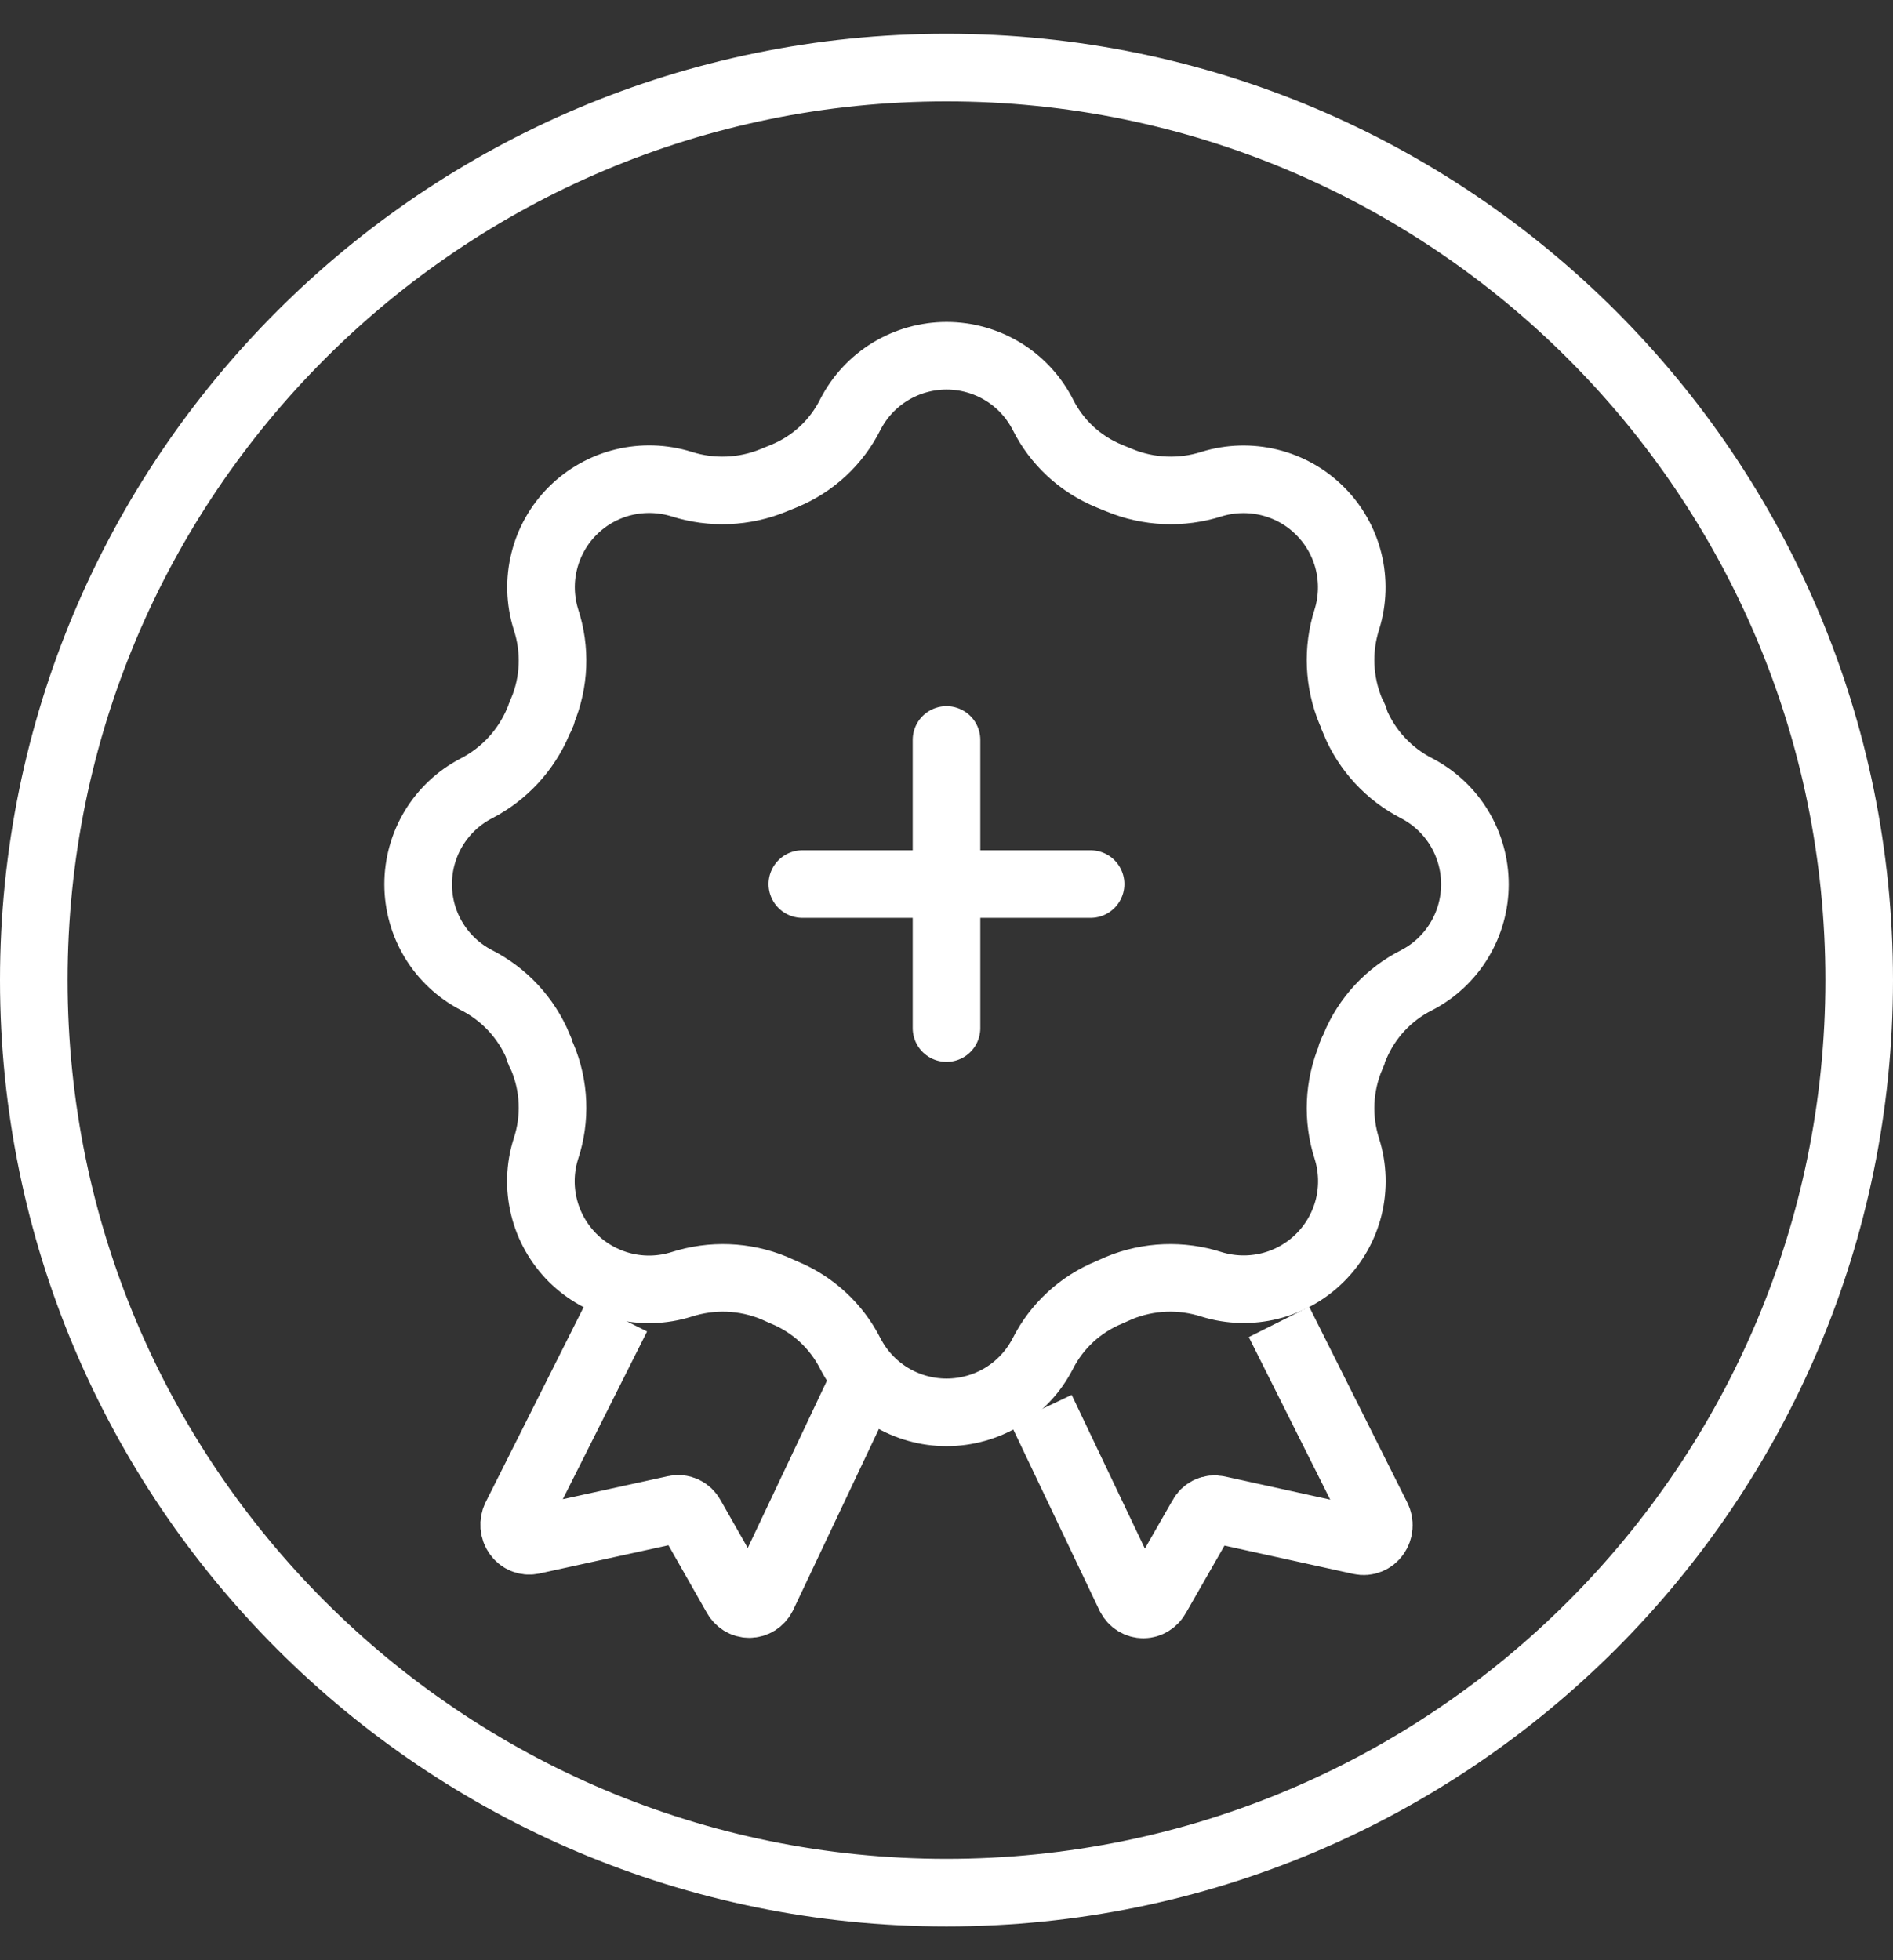 <svg width="28" height="29" viewBox="0 0 28 29" fill="none" xmlns="http://www.w3.org/2000/svg">
<rect x="0" y="0" width="28" height="29" fill="#333333" stroke="none"/>
<path d="M27.5 14.5C27.5 7.044 21.456 1 14 1C6.544 1 0.5 7.044 0.5 14.5C0.5 21.956 6.544 28 14 28C21.456 28 27.5 21.956 27.5 14.5Z" stroke="white" stroke-miterlimit="10"/>
<path d="M21.816 13.082C21.816 12.79 21.736 12.503 21.585 12.253C21.434 12.003 21.217 11.8 20.958 11.664C20.544 11.453 20.219 11.102 20.04 10.673C20.04 10.625 20.003 10.577 19.982 10.529C19.8 10.094 19.779 9.609 19.923 9.16C20.009 8.882 20.017 8.586 19.947 8.304C19.877 8.022 19.731 7.764 19.525 7.559C19.32 7.353 19.062 7.208 18.78 7.138C18.497 7.068 18.201 7.076 17.923 7.161C17.474 7.305 16.988 7.284 16.553 7.103L16.409 7.044C15.979 6.869 15.628 6.543 15.422 6.128C15.287 5.867 15.084 5.649 14.833 5.496C14.582 5.344 14.294 5.263 14.001 5.263C13.708 5.263 13.42 5.344 13.169 5.496C12.918 5.649 12.715 5.867 12.58 6.128C12.374 6.543 12.023 6.869 11.593 7.044L11.449 7.103C11.014 7.284 10.528 7.305 10.079 7.161C9.801 7.075 9.504 7.066 9.221 7.135C8.938 7.204 8.679 7.35 8.472 7.556C8.266 7.761 8.12 8.019 8.05 8.302C7.979 8.585 7.988 8.881 8.074 9.16C8.222 9.608 8.203 10.094 8.02 10.529C8.02 10.577 7.978 10.625 7.962 10.673C7.782 11.101 7.457 11.452 7.045 11.664C6.785 11.799 6.568 12.003 6.416 12.253C6.265 12.503 6.185 12.789 6.185 13.082C6.185 13.374 6.265 13.661 6.416 13.91C6.568 14.16 6.785 14.364 7.045 14.499C7.458 14.708 7.783 15.058 7.962 15.485C7.962 15.533 7.999 15.586 8.02 15.634C8.203 16.067 8.222 16.552 8.074 16.998C7.986 17.277 7.977 17.574 8.047 17.858C8.116 18.141 8.263 18.4 8.469 18.607C8.676 18.813 8.935 18.959 9.219 19.029C9.503 19.099 9.8 19.089 10.079 19.002C10.528 18.857 11.013 18.875 11.449 19.055L11.593 19.119C12.022 19.294 12.372 19.617 12.58 20.03C12.715 20.291 12.918 20.509 13.169 20.662C13.42 20.814 13.708 20.895 14.001 20.895C14.294 20.895 14.582 20.814 14.833 20.662C15.084 20.509 15.287 20.291 15.422 20.03C15.63 19.617 15.981 19.294 16.409 19.119L16.553 19.055C16.989 18.875 17.475 18.857 17.923 19.002C18.202 19.088 18.499 19.096 18.782 19.026C19.064 18.956 19.323 18.81 19.529 18.603C19.735 18.397 19.88 18.139 19.95 17.856C20.019 17.573 20.01 17.276 19.923 16.998C19.779 16.551 19.8 16.067 19.982 15.634C19.982 15.586 20.024 15.533 20.04 15.485C20.217 15.057 20.543 14.707 20.958 14.499C21.217 14.364 21.434 14.16 21.585 13.91C21.736 13.66 21.816 13.374 21.816 13.082Z" stroke="white" stroke-miterlimit="10"/>
<path d="M14 10.947V15.21M16.131 13.079H11.868" stroke="white" stroke-linecap="round" stroke-linejoin="round"/>
<path d="M9.124 19.474L7.63 22.449C7.611 22.488 7.603 22.532 7.606 22.577C7.61 22.621 7.625 22.664 7.65 22.699C7.674 22.735 7.708 22.762 7.747 22.779C7.786 22.795 7.829 22.799 7.87 22.791L9.988 22.327C10.033 22.317 10.08 22.322 10.122 22.342C10.164 22.362 10.199 22.395 10.222 22.438L10.888 23.61C10.907 23.647 10.936 23.677 10.97 23.699C11.004 23.72 11.043 23.731 11.083 23.731C11.123 23.731 11.162 23.72 11.196 23.699C11.23 23.677 11.259 23.647 11.278 23.61L12.699 20.607M18.918 19.557L20.369 22.454C20.389 22.494 20.398 22.539 20.394 22.584C20.391 22.629 20.375 22.672 20.349 22.708C20.324 22.744 20.289 22.771 20.249 22.787C20.21 22.803 20.166 22.806 20.125 22.797L18.012 22.332C17.967 22.322 17.92 22.326 17.878 22.346C17.835 22.366 17.8 22.4 17.778 22.443L17.107 23.615C17.087 23.652 17.059 23.683 17.024 23.704C16.99 23.726 16.951 23.737 16.912 23.737C16.872 23.737 16.833 23.726 16.798 23.704C16.764 23.683 16.736 23.652 16.716 23.615L15.4 20.851" stroke="white" stroke-miterlimit="10"/>
</svg>
